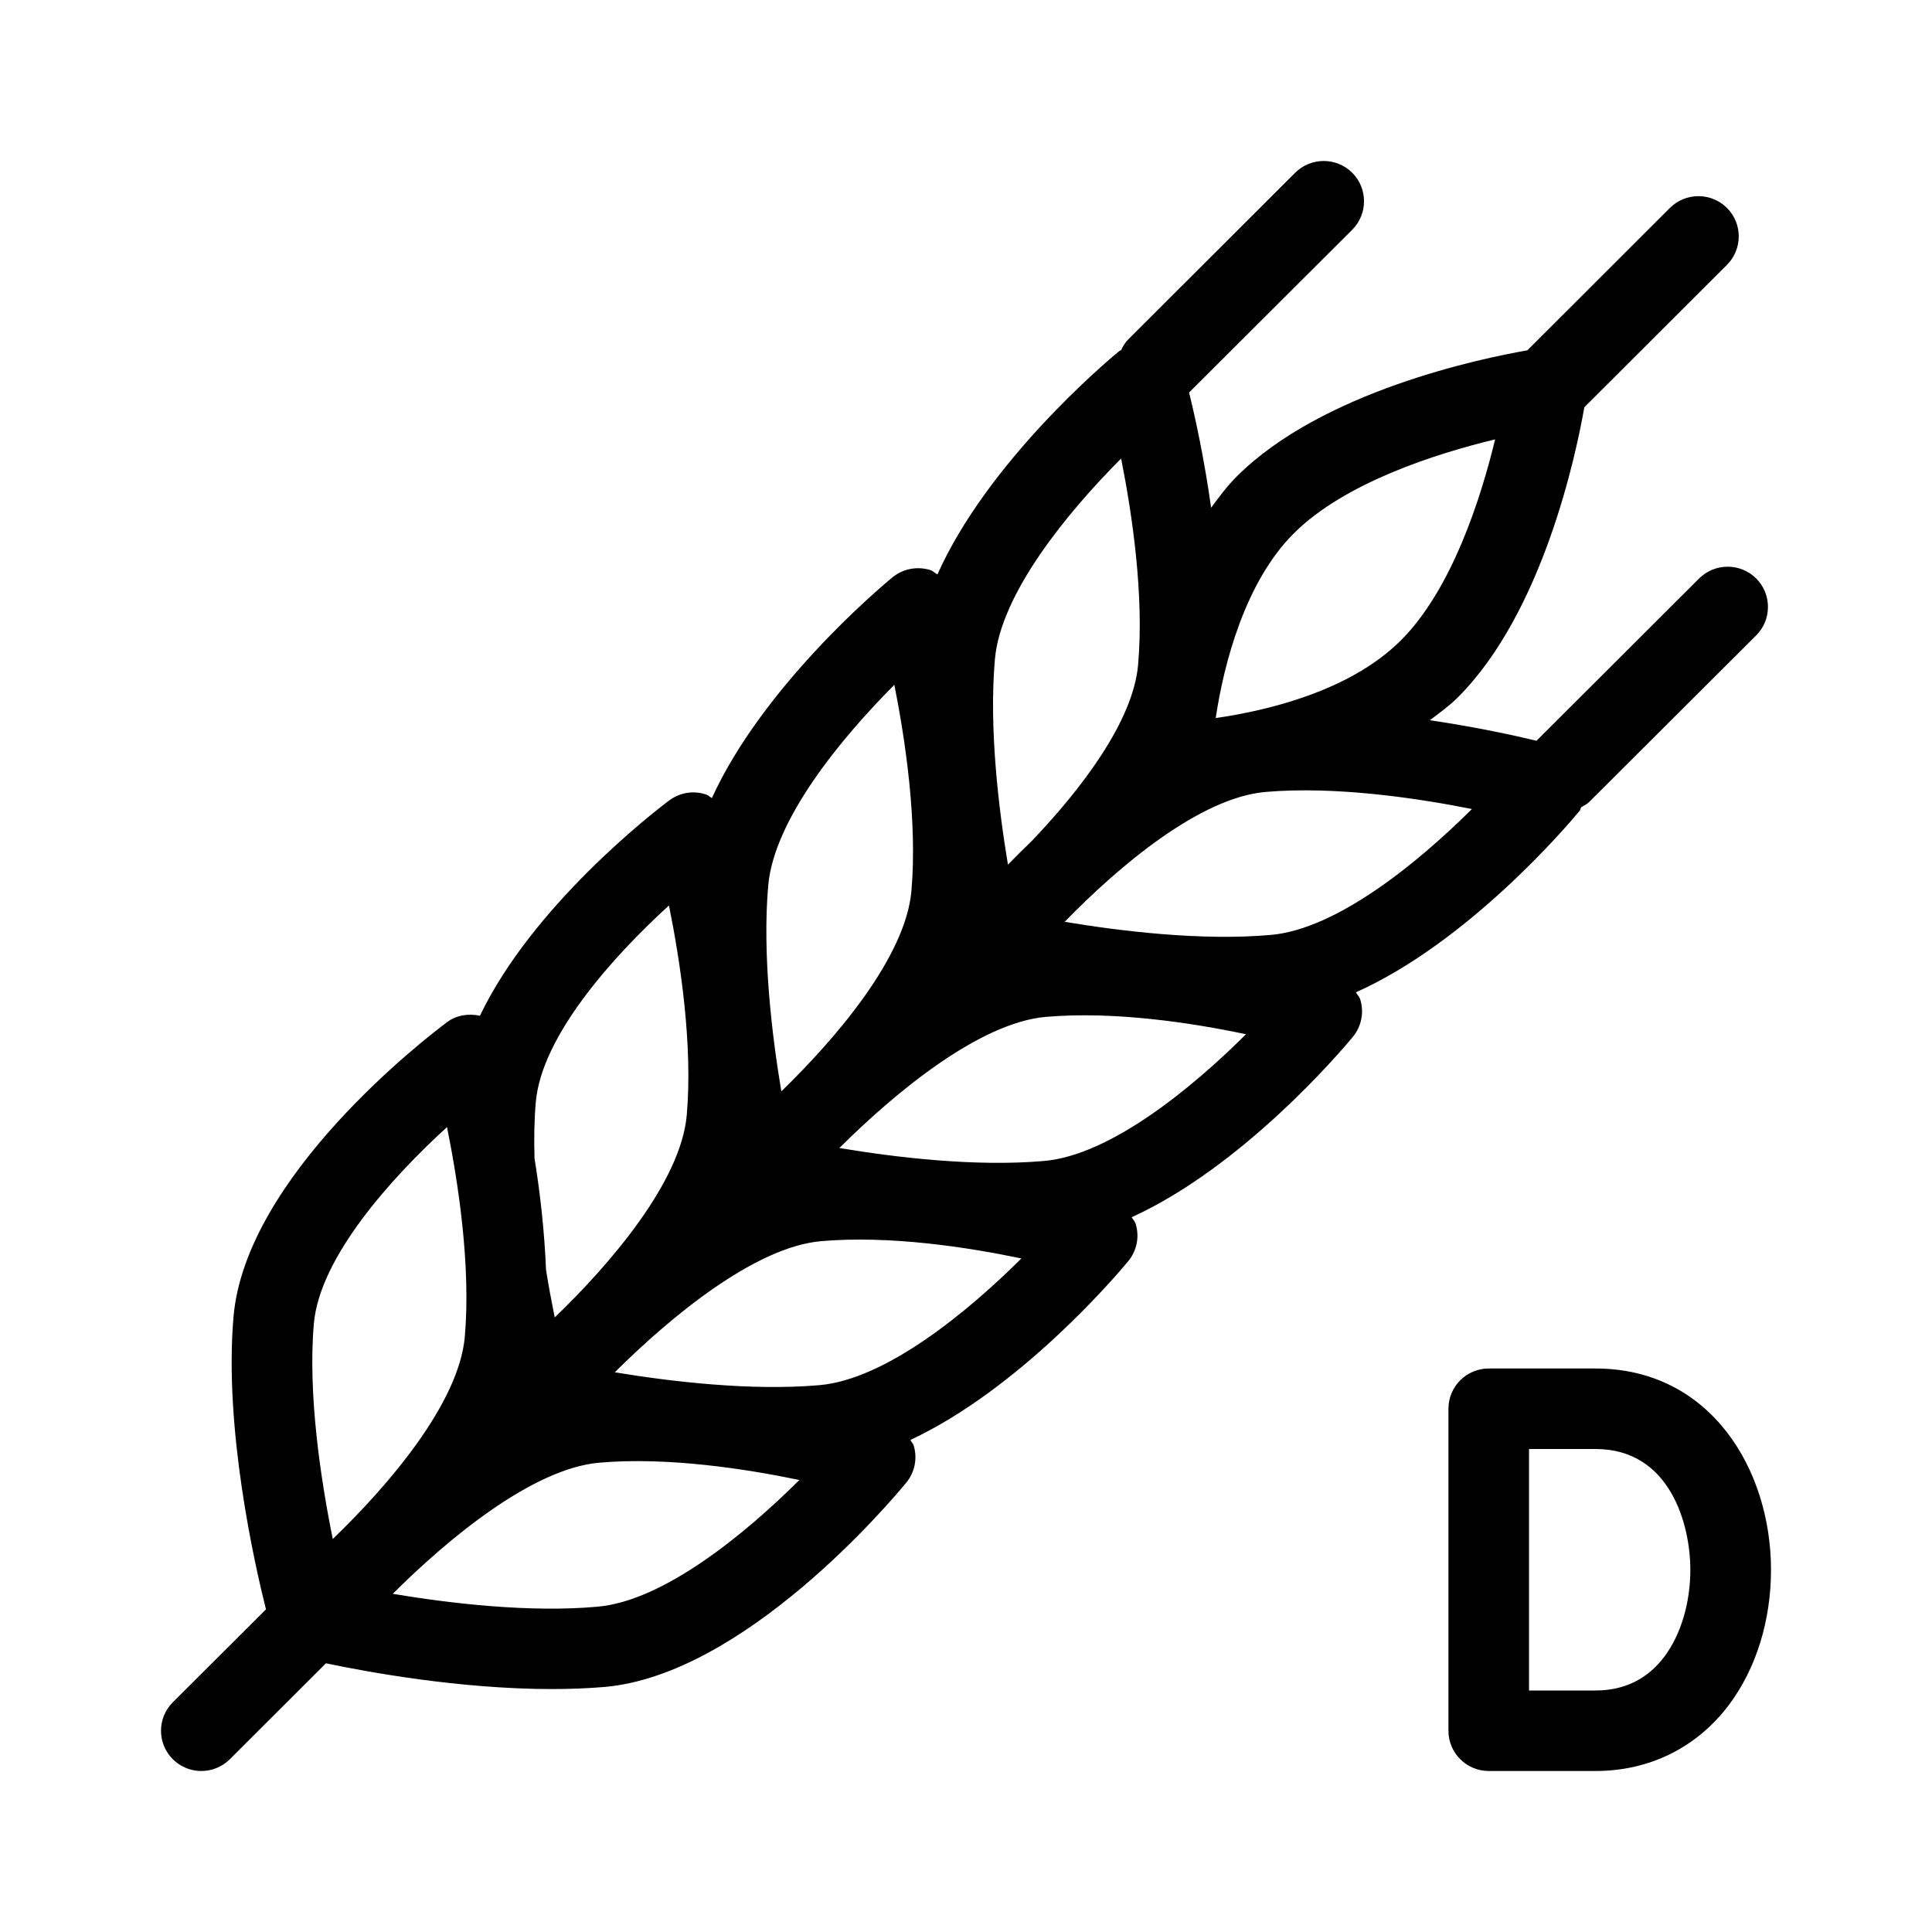 <svg  viewBox="0 0 24 24"  xmlns="http://www.w3.org/2000/svg">
<path d="M19.82 17H18.494C18.217 17 17.993 17.224 17.993 17.5V21.5C17.993 21.776 18.217 22 18.494 22H19.82C20.494 22 21.083 21.706 21.481 21.174C21.816 20.725 22 20.131 22 19.5C22 18.258 21.251 17 19.82 17ZM20.678 20.576C20.468 20.857 20.179 21 19.82 21H18.994V18H19.82C20.75 18 20.998 18.943 20.998 19.5C20.998 19.911 20.881 20.303 20.678 20.576ZM16.843 12.327C18.23 11.708 19.459 10.271 19.622 10.073C19.633 10.059 19.634 10.042 19.643 10.027C19.677 10.007 19.713 9.991 19.742 9.962L21.816 7.893C22.011 7.698 22.011 7.381 21.816 7.186C21.62 6.991 21.303 6.991 21.107 7.186L19.087 9.202C18.803 9.133 18.33 9.031 17.762 8.947C17.881 8.857 18.003 8.77 18.11 8.663C19.167 7.607 19.579 5.642 19.681 5.059L21.453 3.29C21.648 3.095 21.648 2.778 21.453 2.583C21.257 2.388 20.94 2.388 20.744 2.583L18.973 4.352C18.388 4.454 16.419 4.864 15.362 5.92C15.243 6.039 15.144 6.173 15.045 6.307C14.958 5.687 14.844 5.17 14.771 4.876L16.798 2.854C16.993 2.658 16.993 2.342 16.798 2.146C16.602 1.951 16.285 1.951 16.089 2.146L14.016 4.216C13.976 4.255 13.95 4.302 13.927 4.35C13.92 4.355 13.911 4.355 13.904 4.361C13.705 4.524 12.264 5.752 11.645 7.136C11.614 7.119 11.59 7.092 11.556 7.081C11.394 7.032 11.218 7.064 11.087 7.172C10.89 7.333 9.47 8.543 8.843 9.914C8.819 9.901 8.801 9.88 8.775 9.871C8.617 9.816 8.445 9.845 8.314 9.943C8.107 10.097 6.613 11.257 5.962 12.618C5.822 12.588 5.674 12.609 5.557 12.695C5.301 12.886 3.054 14.608 2.901 16.355C2.78 17.745 3.165 19.44 3.304 19.992L2.147 21.146C1.951 21.342 1.951 21.658 2.147 21.854C2.245 21.951 2.373 22 2.501 22C2.629 22 2.757 21.951 2.855 21.854L4.049 20.662C4.552 20.768 5.712 20.982 6.853 20.982C7.075 20.982 7.295 20.974 7.51 20.956C9.247 20.804 11.057 18.662 11.257 18.419C11.364 18.29 11.399 18.116 11.35 17.956C11.342 17.93 11.321 17.912 11.309 17.888C12.665 17.253 13.855 15.862 14.015 15.667C14.122 15.538 14.157 15.364 14.108 15.204C14.098 15.172 14.074 15.149 14.058 15.121C15.431 14.495 16.643 13.078 16.805 12.881C16.912 12.752 16.947 12.578 16.898 12.418C16.888 12.383 16.861 12.358 16.843 12.327ZM16.071 6.627C16.703 5.996 17.836 5.636 18.573 5.458C18.395 6.194 18.034 7.325 17.401 7.956C16.77 8.586 15.74 8.828 15.102 8.92C15.205 8.23 15.472 7.225 16.071 6.627ZM12.359 8.19C12.431 7.371 13.263 6.362 13.927 5.696C14.064 6.385 14.214 7.394 14.138 8.257C14.077 8.96 13.432 9.803 12.816 10.448C12.709 10.551 12.613 10.646 12.521 10.741C12.406 10.049 12.284 9.047 12.359 8.19ZM9.543 11.001C9.615 10.181 10.446 9.173 11.11 8.507C11.247 9.196 11.397 10.205 11.322 11.068C11.25 11.885 10.392 12.892 9.706 13.557C9.59 12.865 9.468 11.861 9.543 11.001ZM6.656 13.69C6.728 12.867 7.616 11.881 8.31 11.248C8.45 11.939 8.608 12.975 8.531 13.854V13.854C8.458 14.68 7.582 15.701 6.891 16.366C6.855 16.188 6.817 15.987 6.783 15.774C6.763 15.289 6.709 14.813 6.64 14.39C6.633 14.15 6.636 13.914 6.656 13.69ZM4.134 19.118C3.988 18.4 3.822 17.325 3.899 16.442C3.971 15.619 4.86 14.633 5.553 14.001C5.692 14.69 5.851 15.725 5.774 16.606C5.701 17.432 4.825 18.453 4.134 19.118ZM7.422 19.959C6.57 20.036 5.572 19.915 4.879 19.799C5.573 19.107 6.619 18.242 7.444 18.17C8.295 18.096 9.266 18.247 9.93 18.385C9.263 19.05 8.247 19.887 7.422 19.959ZM10.179 17.207C9.329 17.281 8.331 17.162 7.637 17.047C8.333 16.355 9.379 15.49 10.201 15.418C11.057 15.344 12.024 15.494 12.688 15.633C12.02 16.298 11.004 17.135 10.179 17.207ZM12.97 14.422C12.116 14.497 11.119 14.377 10.427 14.261C11.121 13.57 12.167 12.704 12.992 12.632C13.843 12.558 14.815 12.707 15.478 12.848C14.812 13.512 13.795 14.35 12.97 14.422ZM15.786 11.614C14.927 11.69 13.92 11.567 13.226 11.451C13.892 10.766 14.901 9.91 15.719 9.838C16.579 9.763 17.594 9.912 18.285 10.05C17.619 10.712 16.61 11.542 15.786 11.614Z" />
</svg>
